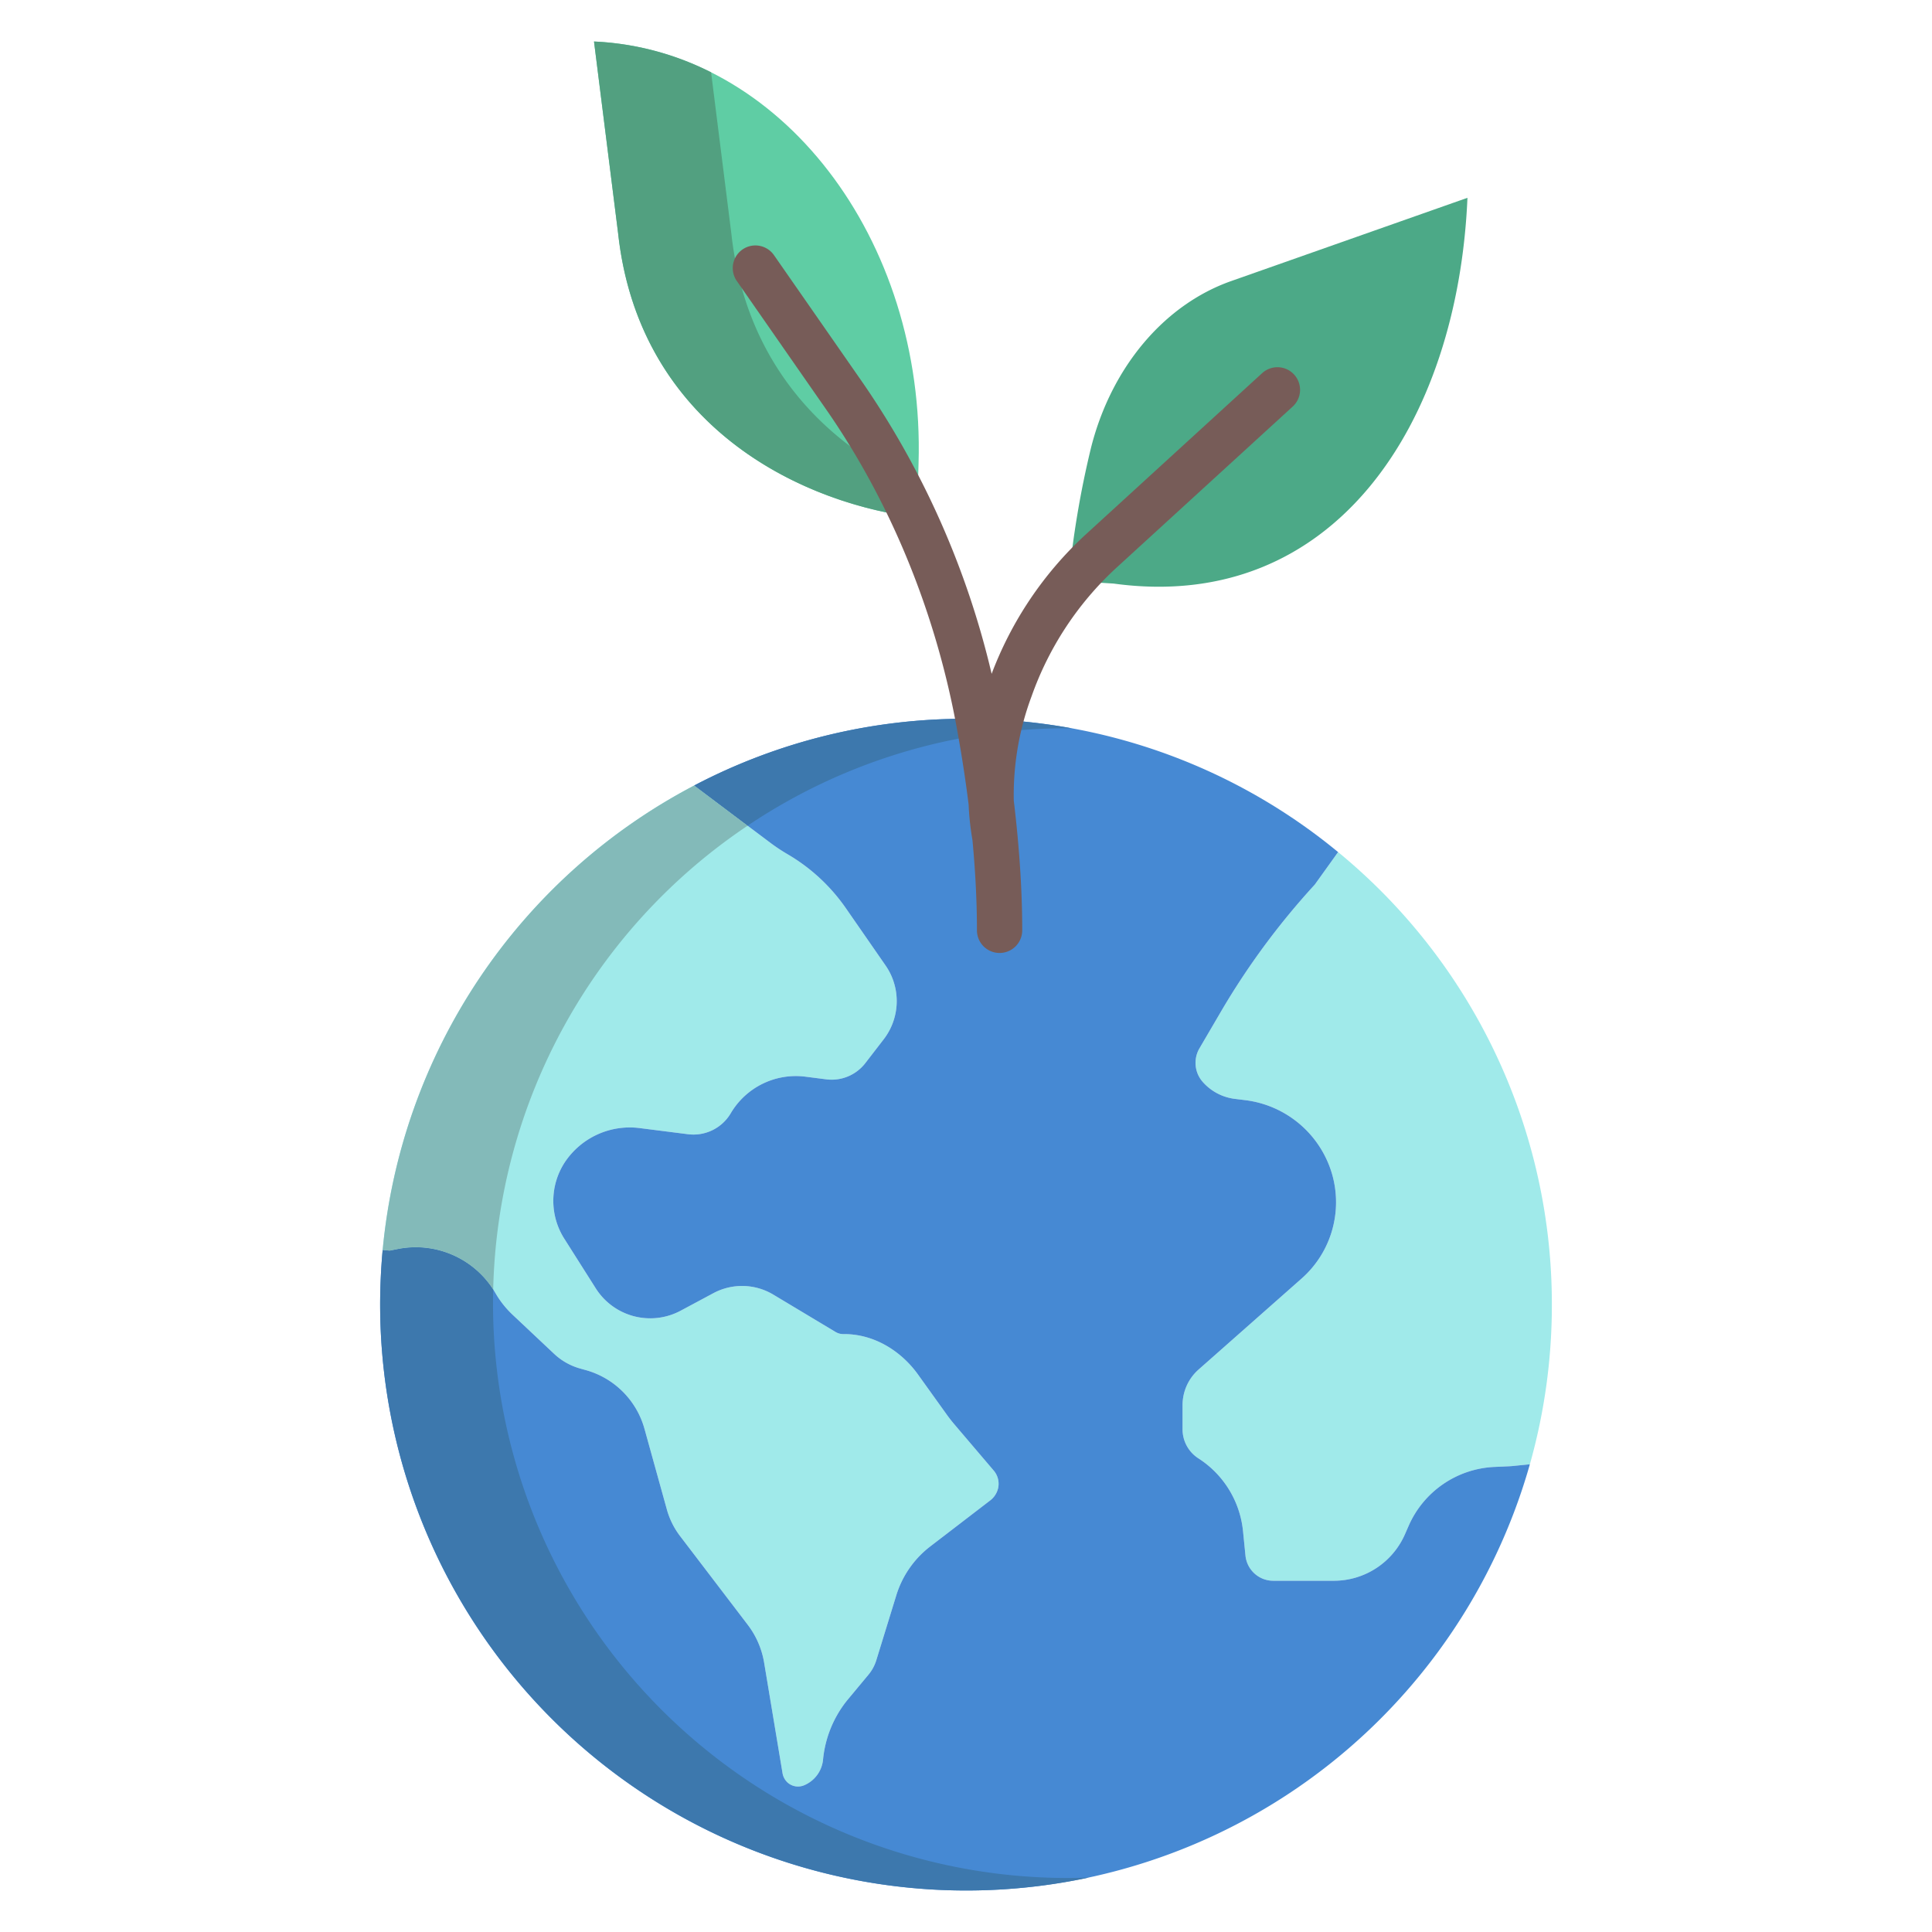 <svg id="Layer_1" height="512" viewBox="0 0 512 512" width="512" xmlns="http://www.w3.org/2000/svg" data-name="Layer 1"><path d="m411.26 345.74a155.4 155.4 0 0 1 -5.83 42.31l-4.46.45c-.36.04-.73.06-1.09.08l-3.76.17a26.094 26.094 0 0 0 -22.84 15.67l-.96 2.19a20.581 20.581 0 0 1 -18.85 12.31h-16.01a7.411 7.411 0 0 1 -7.4-6.7l-.64-6.4a25.991 25.991 0 0 0 -11.83-19.34 9.144 9.144 0 0 1 -4.2-7.71v-6.41a12.575 12.575 0 0 1 4.24-9.41l27.35-24.16a26.961 26.961 0 0 0 7.94-27.96 27.463 27.463 0 0 0 -22.92-19.28l-2.76-.34a13.534 13.534 0 0 1 -8.52-4.51 7.629 7.629 0 0 1 -.92-8.76l5.73-9.79a196.959 196.959 0 0 1 24.9-33.72l6.18-8.62a154.951 154.951 0 0 1 56.65 119.93z" fill="#a0eaea"/><path d="m263.35 389.72a5.409 5.409 0 0 1 1.2 4.48 5.711 5.711 0 0 1 -2.23 3.5l-15.78 12.11a25.945 25.945 0 0 0 -9.01 12.96l-5.32 17.27a10.963 10.963 0 0 1 -2.04 3.75l-5.76 6.93a29.587 29.587 0 0 0 -6.31 15.74 8.228 8.228 0 0 1 -5.01 6.66 4.144 4.144 0 0 1 -4.35-.71 4.338 4.338 0 0 1 -1.37-2.56l-4.87-29.24a22.684 22.684 0 0 0 -4.33-10.01l-17.93-23.51a20.718 20.718 0 0 1 -3.52-7.08l-5.92-21.34a22.371 22.371 0 0 0 -15.67-15.61l-1.28-.36a16.549 16.549 0 0 1 -7-3.92l-11.03-10.38a24.945 24.945 0 0 1 -4.53-5.74 24.405 24.405 0 0 0 -25.9-11.65l-2.11.42-1.87-.17a155.31 155.31 0 0 1 82.55-123.09l11.24 8.46 8.88 6.67a48.069 48.069 0 0 0 4.65 3.09 48.689 48.689 0 0 1 15.43 14.29l10.53 15.19a16.556 16.556 0 0 1 -.49 19.54l-4.89 6.34a11.272 11.272 0 0 1 -10.32 4.29l-5.54-.71a20.029 20.029 0 0 0 -19.84 9.77 11.469 11.469 0 0 1 -11.35 5.47l-12.69-1.61a20.679 20.679 0 0 0 -19.85 8.99 18.7 18.7 0 0 0 -.11 20.42l8.27 13.05a17.089 17.089 0 0 0 22.52 5.92l8.7-4.66a16.1 16.1 0 0 1 15.79.38l16.52 9.91a3.959 3.959 0 0 0 2.12.58c7.89-.08 15.15 4.3 19.75 10.71l7.69 10.72q.855 1.185 1.8 2.31z" fill="#a0eaea"/><path d="m400.97 388.5c-.36.04-.73.06-1.09.08l-3.76.17a26.094 26.094 0 0 0 -22.84 15.67l-.96 2.19a20.581 20.581 0 0 1 -18.85 12.31h-16.01a7.411 7.411 0 0 1 -7.4-6.7l-.64-6.4a25.991 25.991 0 0 0 -11.83-19.34 9.144 9.144 0 0 1 -4.2-7.71v-6.41a12.575 12.575 0 0 1 4.24-9.41l27.35-24.16a26.961 26.961 0 0 0 7.94-27.96 27.463 27.463 0 0 0 -22.92-19.28l-2.76-.34a13.534 13.534 0 0 1 -8.52-4.51 7.629 7.629 0 0 1 -.92-8.76l5.73-9.79a196.959 196.959 0 0 1 24.9-33.72l6.18-8.62a154.549 154.549 0 0 0 -89.41-35.06l-5.85.48c-.04-.24-.09-.48-.14-.72q-1.6-.03-3.21-.03a154.562 154.562 0 0 0 -72.04 17.69l11.24 8.46 8.88 6.67a48.069 48.069 0 0 0 4.65 3.09 48.689 48.689 0 0 1 15.43 14.29l10.53 15.19a16.556 16.556 0 0 1 -.49 19.54l-4.89 6.34a11.272 11.272 0 0 1 -10.32 4.29l-5.54-.71a20.029 20.029 0 0 0 -19.84 9.77 11.469 11.469 0 0 1 -11.35 5.47l-12.69-1.61a20.679 20.679 0 0 0 -19.85 8.99 18.7 18.7 0 0 0 -.11 20.42l8.27 13.05a17.089 17.089 0 0 0 22.52 5.92l8.7-4.66a16.1 16.1 0 0 1 15.79.38l16.52 9.91a3.959 3.959 0 0 0 2.12.58c7.89-.08 15.15 4.3 19.75 10.71l7.69 10.72q.855 1.185 1.8 2.31l10.58 12.43a5.409 5.409 0 0 1 1.2 4.48 5.711 5.711 0 0 1 -2.23 3.5l-15.78 12.11a25.945 25.945 0 0 0 -9.01 12.96l-5.32 17.27a10.963 10.963 0 0 1 -2.04 3.75l-5.76 6.93a29.587 29.587 0 0 0 -6.31 15.74 8.228 8.228 0 0 1 -5.01 6.66 4.144 4.144 0 0 1 -4.35-.71 4.338 4.338 0 0 1 -1.37-2.56l-4.87-29.24a22.684 22.684 0 0 0 -4.33-10.01l-17.93-23.51a20.718 20.718 0 0 1 -3.52-7.08l-5.92-21.34a22.371 22.371 0 0 0 -15.67-15.61l-1.28-.36a16.549 16.549 0 0 1 -7-3.92l-11.03-10.38a24.945 24.945 0 0 1 -4.53-5.74 24.405 24.405 0 0 0 -25.9-11.65l-2.11.42-1.87-.17q-.66 7.155-.67 14.48a155.286 155.286 0 0 0 304.69 42.31z" fill="#4689d3"/><path d="m284.14 153.97-.93-.06a248.426 248.426 0 0 1 5.98-35.49c5.44-21.24 19.41-37.7 37.07-43.93l62.63-22.07c-2.54 59.53-35.09 110.26-93.79 102.23z" fill="#4ca987"/><path d="m242.16 137.05-.44-.06c-32.86-4.6-72.59-26.3-77.91-75.14l-6.39-50.85c49.29 2.16 87.8 52.21 86.01 111.78l-.43 14.38c-.28-.04-.56-.07-.84-.11z" fill="#5fcda4"/><path d="m193.81 61.85-5.364-42.686a76.3 76.3 0 0 0 -31.026-8.164l6.39 50.85c5.32 48.84 45.05 70.54 77.91 75.14l.44.06c.28.04.56.07.84.11l.25-8.348c-24.036-10.795-45.618-31.874-49.44-66.962z" fill="#52a080"/><path d="m198.119 218.823a151.637 151.637 0 0 1 84.881-25.823c.357 0 .71.011 1.066.013a155.574 155.574 0 0 0 -18.866-2.263l-5.85.48c-.04-.24-.09-.48-.14-.72q-1.6-.03-3.21-.03a154.562 154.562 0 0 0 -72.04 17.69l11.24 8.46z" fill="#3d78ad"/><path d="m283 497.69a152.345 152.345 0 0 1 -152.345-152.345c0-1.21.018-2.415.046-3.618a24.41 24.41 0 0 0 -25.311-10.717l-2.11.42-1.87-.17q-.66 7.155-.67 14.48a155.388 155.388 0 0 0 187.819 151.838c-1.846.067-3.697.112-5.559.112z" fill="#3d78ad"/><path d="m198.119 218.823-2.919-2.193-11.24-8.46a155.31 155.31 0 0 0 -82.55 123.09l1.87.17 2.11-.42a24.41 24.41 0 0 1 25.31 10.717 152.2 152.2 0 0 1 67.419-122.904z" fill="#83bab9"/><path d="m342.96 99.267a6 6 0 0 0 -8.477-.379l-46.908 42.893a96.428 96.428 0 0 0 -24.78 36.79 227.426 227.426 0 0 0 -34.059-77l-23.6-33.92a6 6 0 1 0 -9.849 6.855l23.6 33.919c16.953 24.363 28.905 53.376 34.561 83.9q1.987 10.728 3.249 20.909a71.819 71.819 0 0 0 1.014 9.386c.779 8.319 1.189 16.322 1.189 23.927a6 6 0 1 0 12 0c0-7.886-.42-16.166-1.216-24.756-.007-.174-.023-.349-.046-.524-.282-2.985-.6-6-.973-9.059a74.694 74.694 0 0 1 4.706-27.661 84.578 84.578 0 0 1 22.3-33.91l46.908-42.894a6 6 0 0 0 .381-8.476z" fill="#775c58"/></svg>